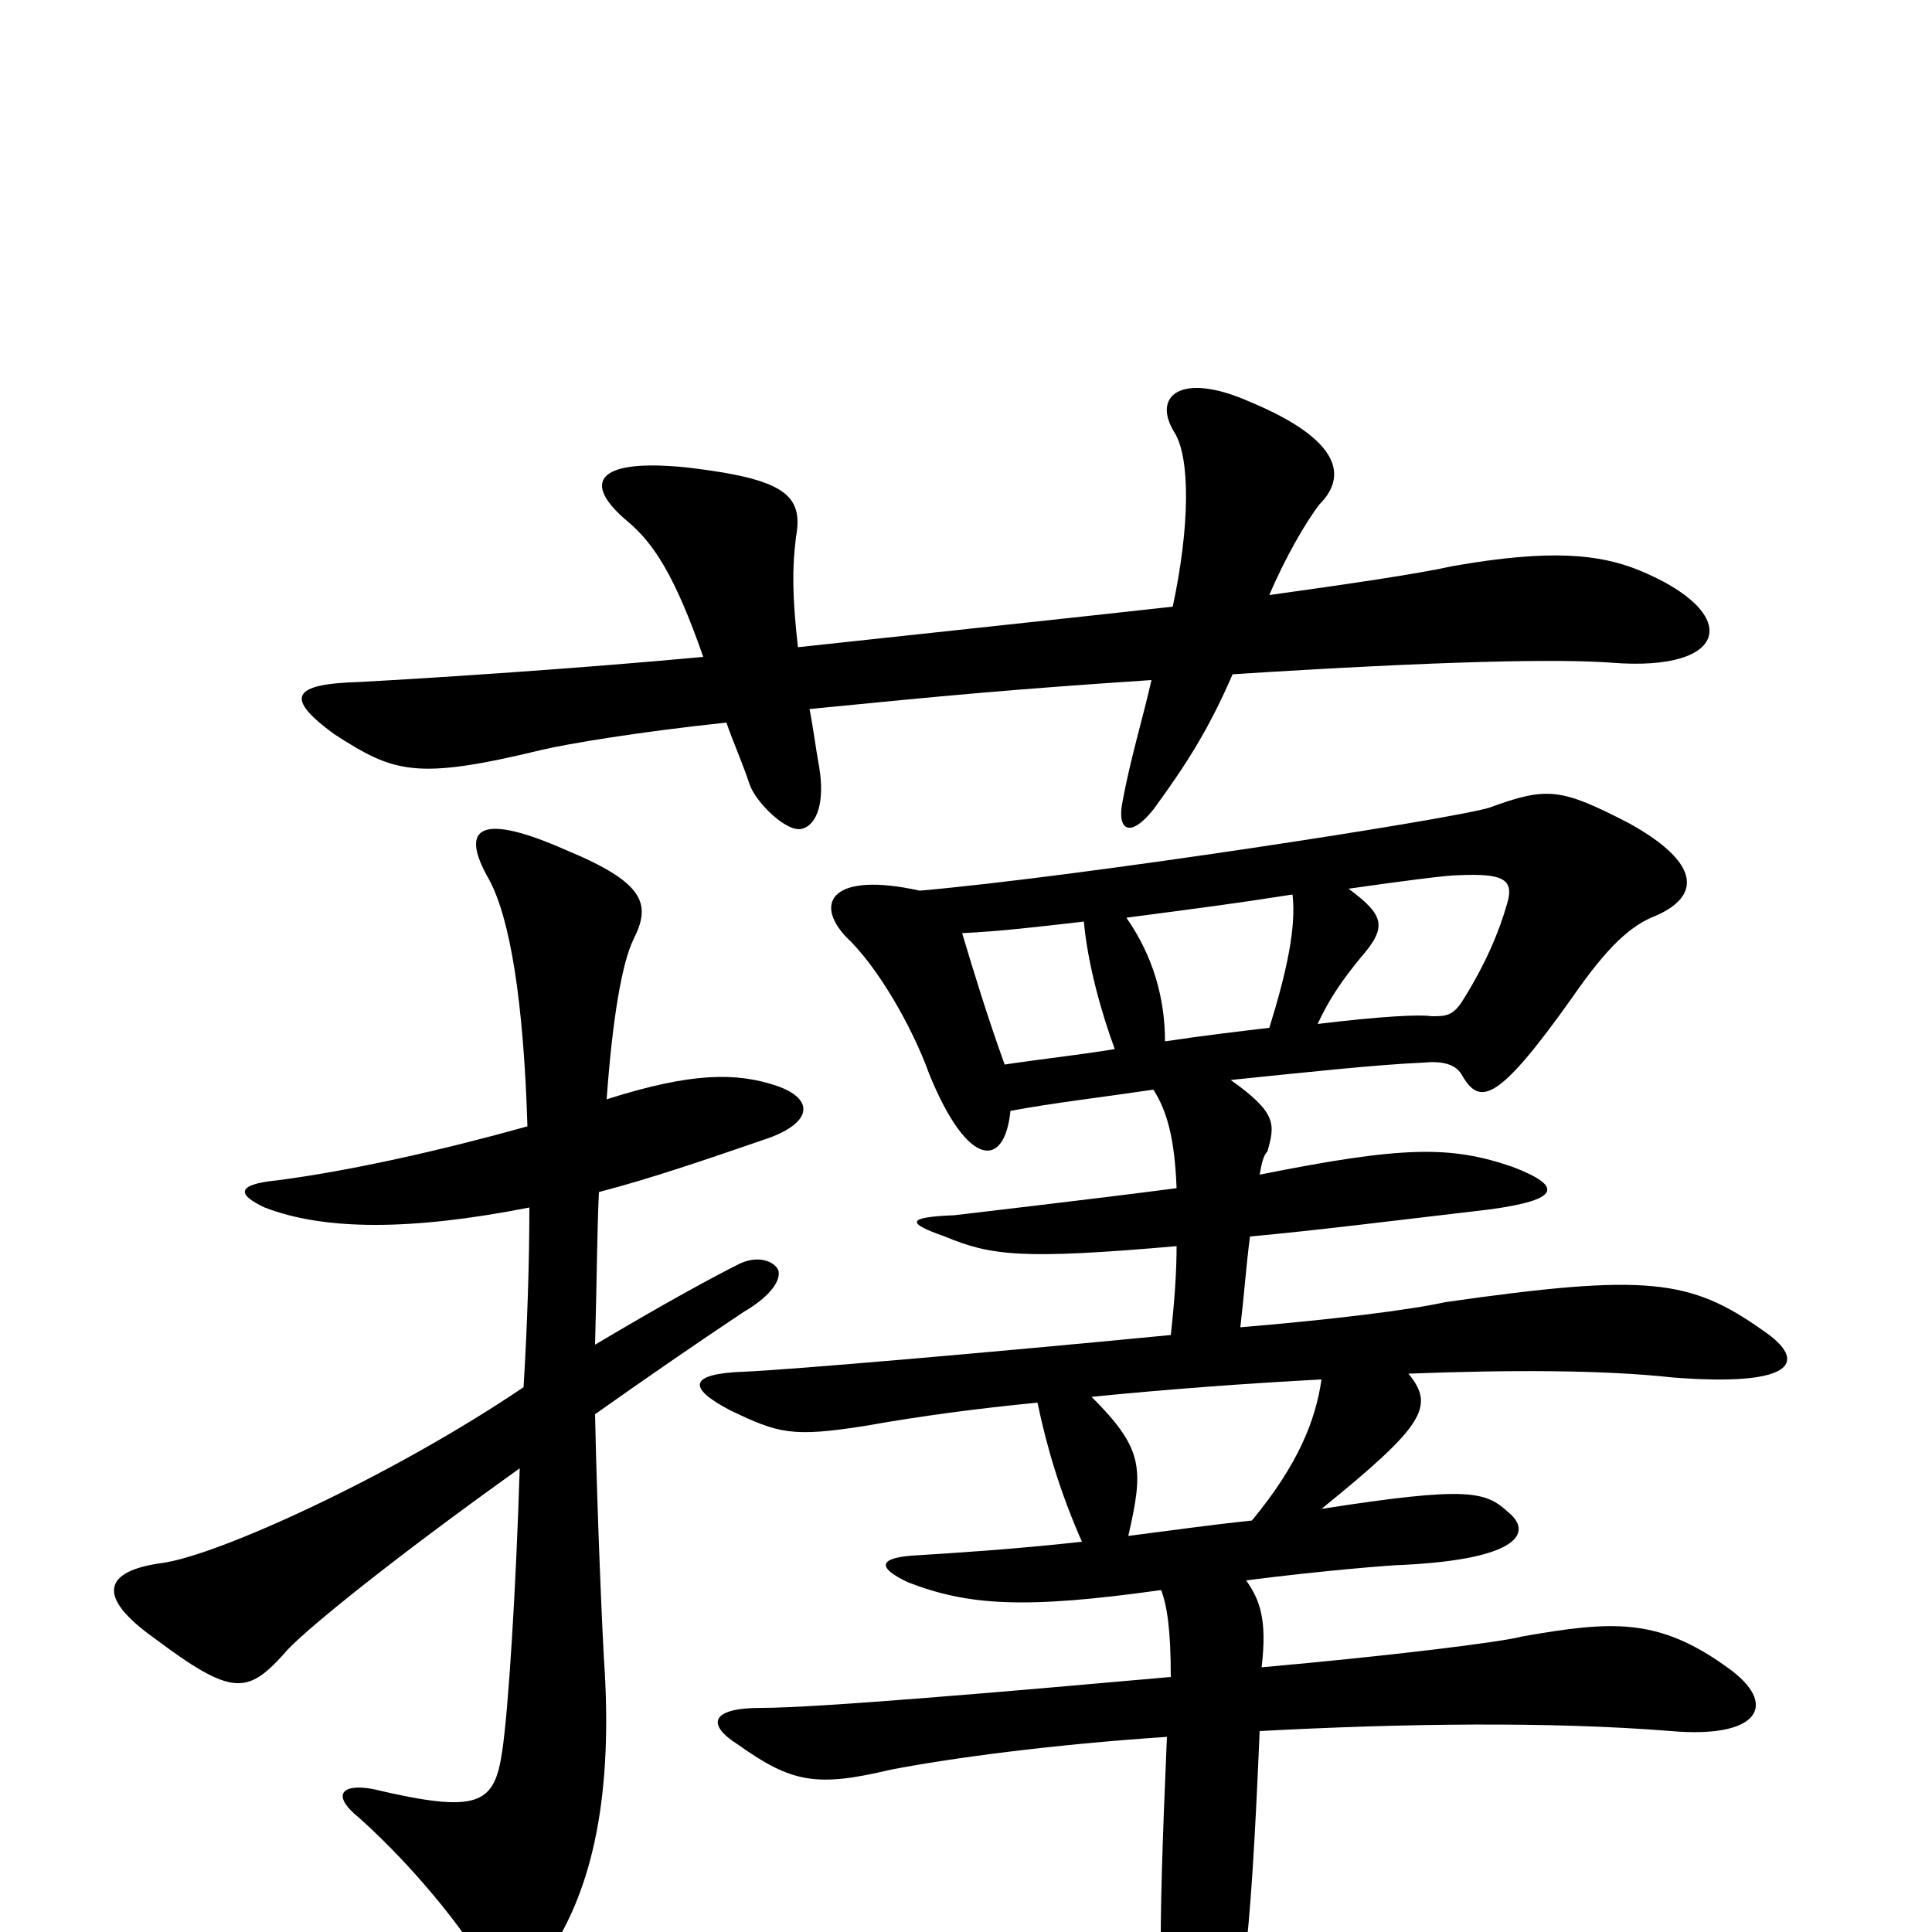 <svg xmlns="http://www.w3.org/2000/svg" viewBox="0 -1000 1000 1000">
	<path fill="#000000" d="M684 -286C681 -265 672 -242 648 -213C629 -211 607 -208 584 -205C592 -240 592 -250 565 -277C605 -281 646 -284 684 -286ZM523 -425C544 -429 570 -432 597 -436C604 -425 608 -411 609 -385C563 -379 502 -372 494 -371C469 -370 469 -367 489 -360C513 -350 529 -348 609 -355C609 -342 608 -327 606 -309C513 -300 409 -291 385 -290C357 -289 355 -282 378 -270C403 -258 410 -256 448 -262C476 -267 506 -271 537 -274C542 -250 549 -227 560 -202C524 -198 491 -196 475 -195C455 -194 453 -189 470 -181C501 -169 530 -167 601 -177C604 -169 606 -157 606 -132C516 -124 423 -116 394 -116C367 -116 366 -107 382 -97C410 -77 423 -75 461 -84C492 -90 544 -97 604 -101C599 15 600 35 606 66C611 94 619 95 630 72C643 41 647 14 652 -104C726 -108 803 -109 865 -104C911 -100 921 -118 894 -137C858 -163 834 -161 788 -153C777 -150 720 -143 653 -137C656 -162 652 -172 645 -182C684 -187 721 -190 726 -190C787 -193 793 -207 781 -217C769 -228 761 -231 684 -219C737 -262 743 -272 729 -289C781 -291 830 -291 866 -287C931 -282 935 -296 913 -311C875 -338 853 -341 748 -326C730 -322 690 -317 642 -313C644 -330 645 -345 647 -360C680 -363 720 -368 771 -374C808 -379 809 -386 783 -396C751 -407 727 -407 652 -392C653 -398 654 -402 656 -404C660 -418 661 -424 637 -441C676 -445 713 -449 737 -450C747 -451 754 -449 757 -443C766 -428 775 -429 814 -484C832 -510 844 -521 857 -526C880 -536 881 -553 843 -574C808 -592 801 -593 771 -582C752 -576 557 -546 476 -539C431 -549 421 -533 438 -515C454 -500 472 -469 481 -444C501 -395 520 -395 523 -425ZM577 -457C559 -454 540 -452 520 -449C511 -474 504 -497 498 -517C518 -518 535 -520 561 -523C563 -501 570 -476 577 -457ZM657 -468C640 -466 623 -464 603 -461C603 -483 597 -505 583 -525C621 -530 637 -532 669 -537C671 -520 666 -497 657 -468ZM698 -540C726 -544 749 -547 755 -547C778 -548 784 -545 780 -532C776 -518 769 -501 757 -482C752 -474 748 -474 741 -474C735 -475 715 -474 682 -470C688 -483 695 -493 704 -504C718 -520 717 -526 698 -540ZM274 -375C274 -348 273 -315 271 -282C203 -236 113 -195 84 -191C54 -187 49 -174 80 -152C120 -122 128 -123 147 -144C154 -153 199 -190 269 -240C267 -175 263 -114 260 -94C256 -66 248 -61 193 -74C177 -77 171 -71 186 -59C215 -33 239 -2 248 13C256 29 269 32 283 13C305 -19 317 -65 313 -135C312 -148 309 -218 308 -268C332 -285 358 -303 385 -321C397 -328 404 -336 403 -342C402 -346 394 -351 383 -346C369 -339 345 -326 308 -304C309 -340 309 -362 310 -383C337 -390 366 -400 398 -411C420 -419 422 -431 402 -438C381 -445 358 -445 314 -431C317 -473 322 -502 328 -514C337 -532 334 -543 293 -560C250 -579 237 -573 253 -545C264 -525 271 -482 273 -417C230 -405 182 -394 143 -389C123 -387 122 -382 137 -375C168 -363 213 -363 274 -375ZM413 -665C410 -692 410 -706 412 -722C416 -744 406 -752 356 -758C308 -763 301 -750 325 -730C338 -719 349 -703 364 -660C300 -654 223 -649 186 -647C151 -646 147 -639 173 -620C204 -600 215 -596 281 -612C294 -615 329 -621 376 -626C379 -617 384 -606 388 -594C391 -585 407 -569 415 -571C423 -573 427 -585 424 -603C422 -614 421 -623 419 -633C490 -640 521 -643 596 -648C592 -630 585 -607 581 -585C578 -570 585 -566 597 -581C613 -603 625 -621 638 -651C748 -658 807 -659 834 -657C896 -652 902 -683 848 -705C828 -713 803 -716 752 -707C734 -703 700 -698 657 -692C665 -711 676 -730 683 -739C697 -753 695 -772 647 -792C611 -808 596 -795 608 -776C616 -763 616 -728 607 -686C553 -680 487 -673 413 -665Z"/>
</svg>